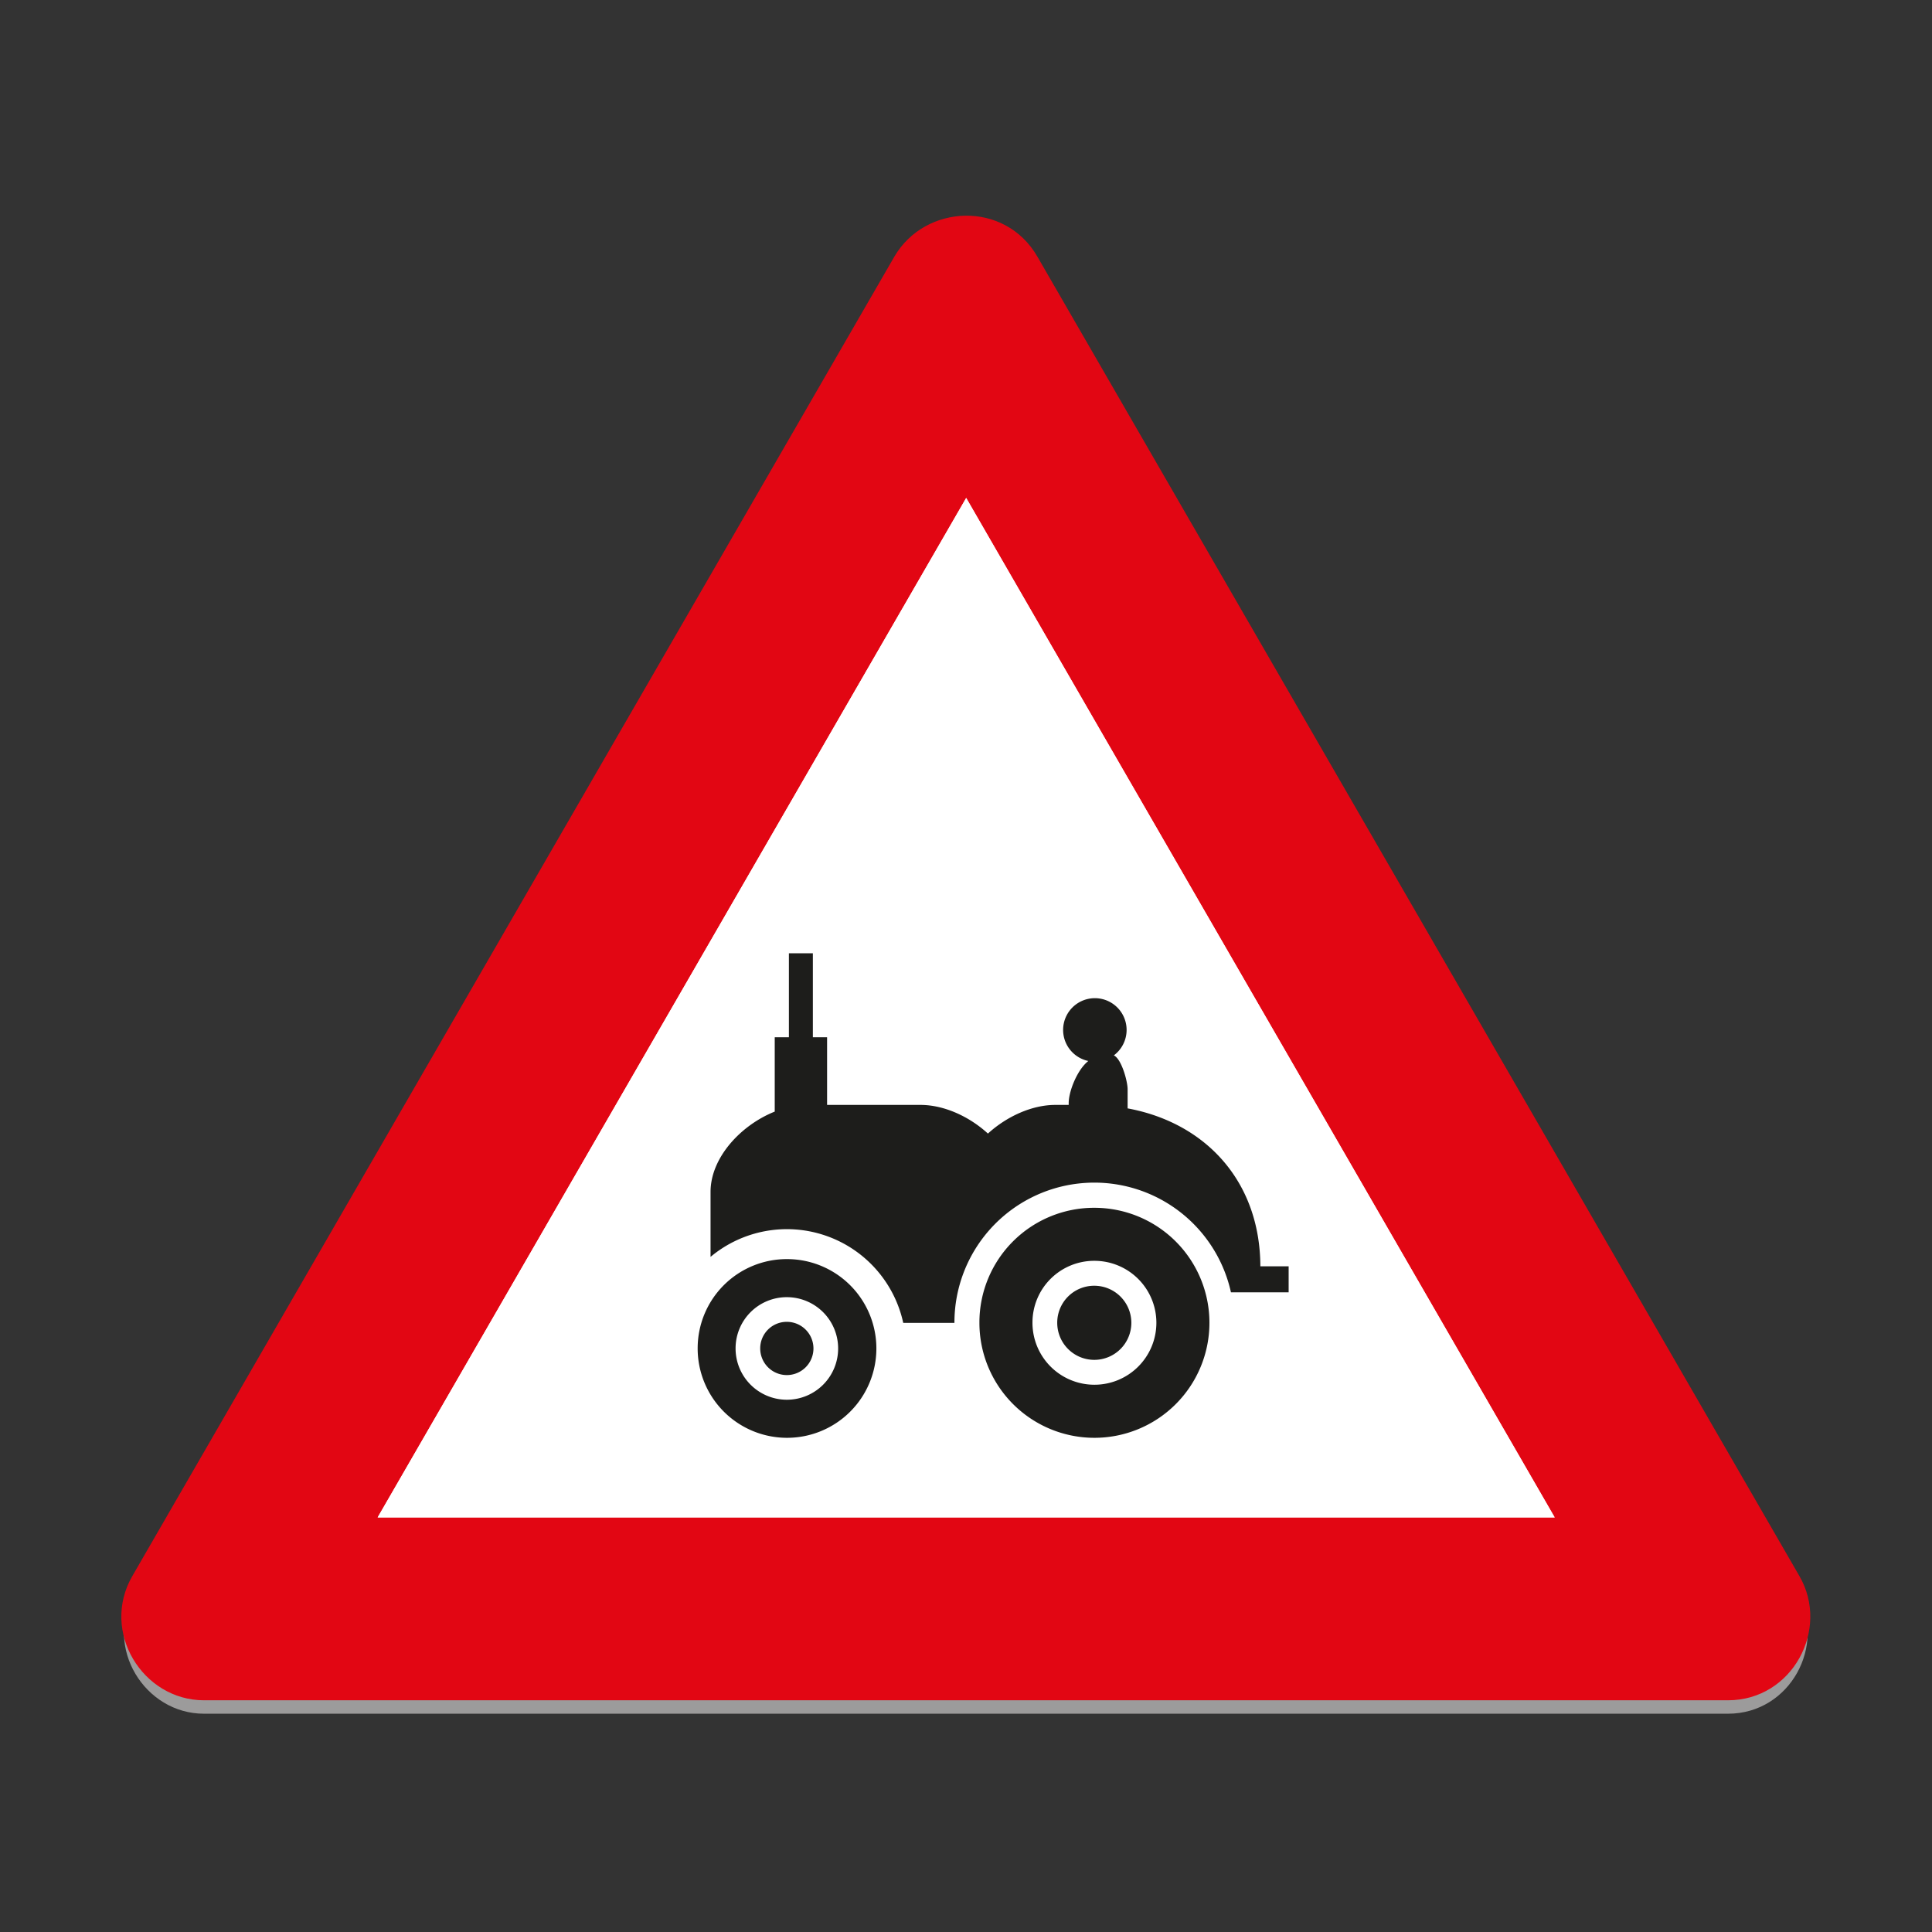 <svg id="Layer_1" data-name="Layer 1" xmlns="http://www.w3.org/2000/svg" viewBox="0 0 720 720"><rect x="0" y="0" width="720" height="720" fill="#333333" stroke="none"/><defs><style>.cls-1{fill:#9c9b9b;}.cls-1,.cls-2,.cls-3,.cls-4,.cls-5{fill-rule:evenodd;}.cls-2,.cls-3{fill:#e20613;}.cls-2{stroke:#e20613;stroke-miterlimit:22.93;stroke-width:1.95px;}.cls-4{fill:#fff;}.cls-5{fill:#1d1d1b;}</style></defs><path class="cls-1" d="M644,638.65c23.2,0,36.84-25.68,25.76-44.8l-284-491.74c-11.74-20.39-40.54-19-51.62,0l-284,491.74c-11.56,20.07,3.79,44.8,25.85,44.8Z"/><path class="cls-2" d="M644,632.67c23.2,0,36.84-25.69,25.76-44.8l-284-491.74c-11.74-20.38-40.54-19-51.62,0l-284,491.74c-11.56,20.06,3.79,44.8,25.85,44.8Z"/><path class="cls-3" d="M644,621.4c14.58,0,22.82-16,16.1-27.95l-284-491.73c-7.4-12.8-25.32-11.67-32.24,0L60,593.45c-7.27,12.4,2.29,27.95,16.1,27.95Z"/><polygon class="cls-4" points="579.39 565.5 140.74 565.5 360.07 185.57 579.39 565.5"/><polygon class="cls-4" points="579.39 565.5 140.74 565.5 360.07 185.57 579.39 565.5"/><path class="cls-5" d="M480.24,471.91H469.7c-.1-31.62-20.34-53.47-49.47-58.85v-7.12c0-3-2.29-11.33-5.14-12.63a11.83,11.83,0,1,0-9.5,2.09c-4.12,3.23-7.32,11.28-7.32,15.73v.64h-5c-8.66,0-18.06,4.26-25.1,10.68-7-6.42-16.42-10.68-25.1-10.68H308.23V386.56h-5.3v-31.3H294v31.3h-5.28v27.7c-12.72,5.08-23.92,17.23-23.92,29.93V468.4A44.37,44.37,0,0,1,336.61,493h19.08v-.21a52.14,52.14,0,0,1,103.05-11.18h21.5Z"/><path class="cls-5" d="M407.93,450.11A42.86,42.86,0,1,1,365,492.85,42.73,42.73,0,0,1,407.93,450.11Z"/><path class="cls-5" d="M293.29,469.23A33.3,33.3,0,1,1,260,502.45,33.22,33.22,0,0,1,293.29,469.23Z"/><path class="cls-4" d="M293.27,483.42a19.11,19.11,0,1,1-19.14,19.06A19.07,19.07,0,0,1,293.27,483.42Z"/><path class="cls-5" d="M293.25,492.61a9.92,9.92,0,1,1-9.94,9.89A9.88,9.88,0,0,1,293.25,492.61Z"/><path class="cls-4" d="M407.88,469.87a23.09,23.09,0,1,1-23.11,23A23,23,0,0,1,407.88,469.87Z"/><path class="cls-5" d="M407.85,479.16A13.81,13.81,0,1,1,394,492.93,13.76,13.76,0,0,1,407.85,479.16Z"/></svg>